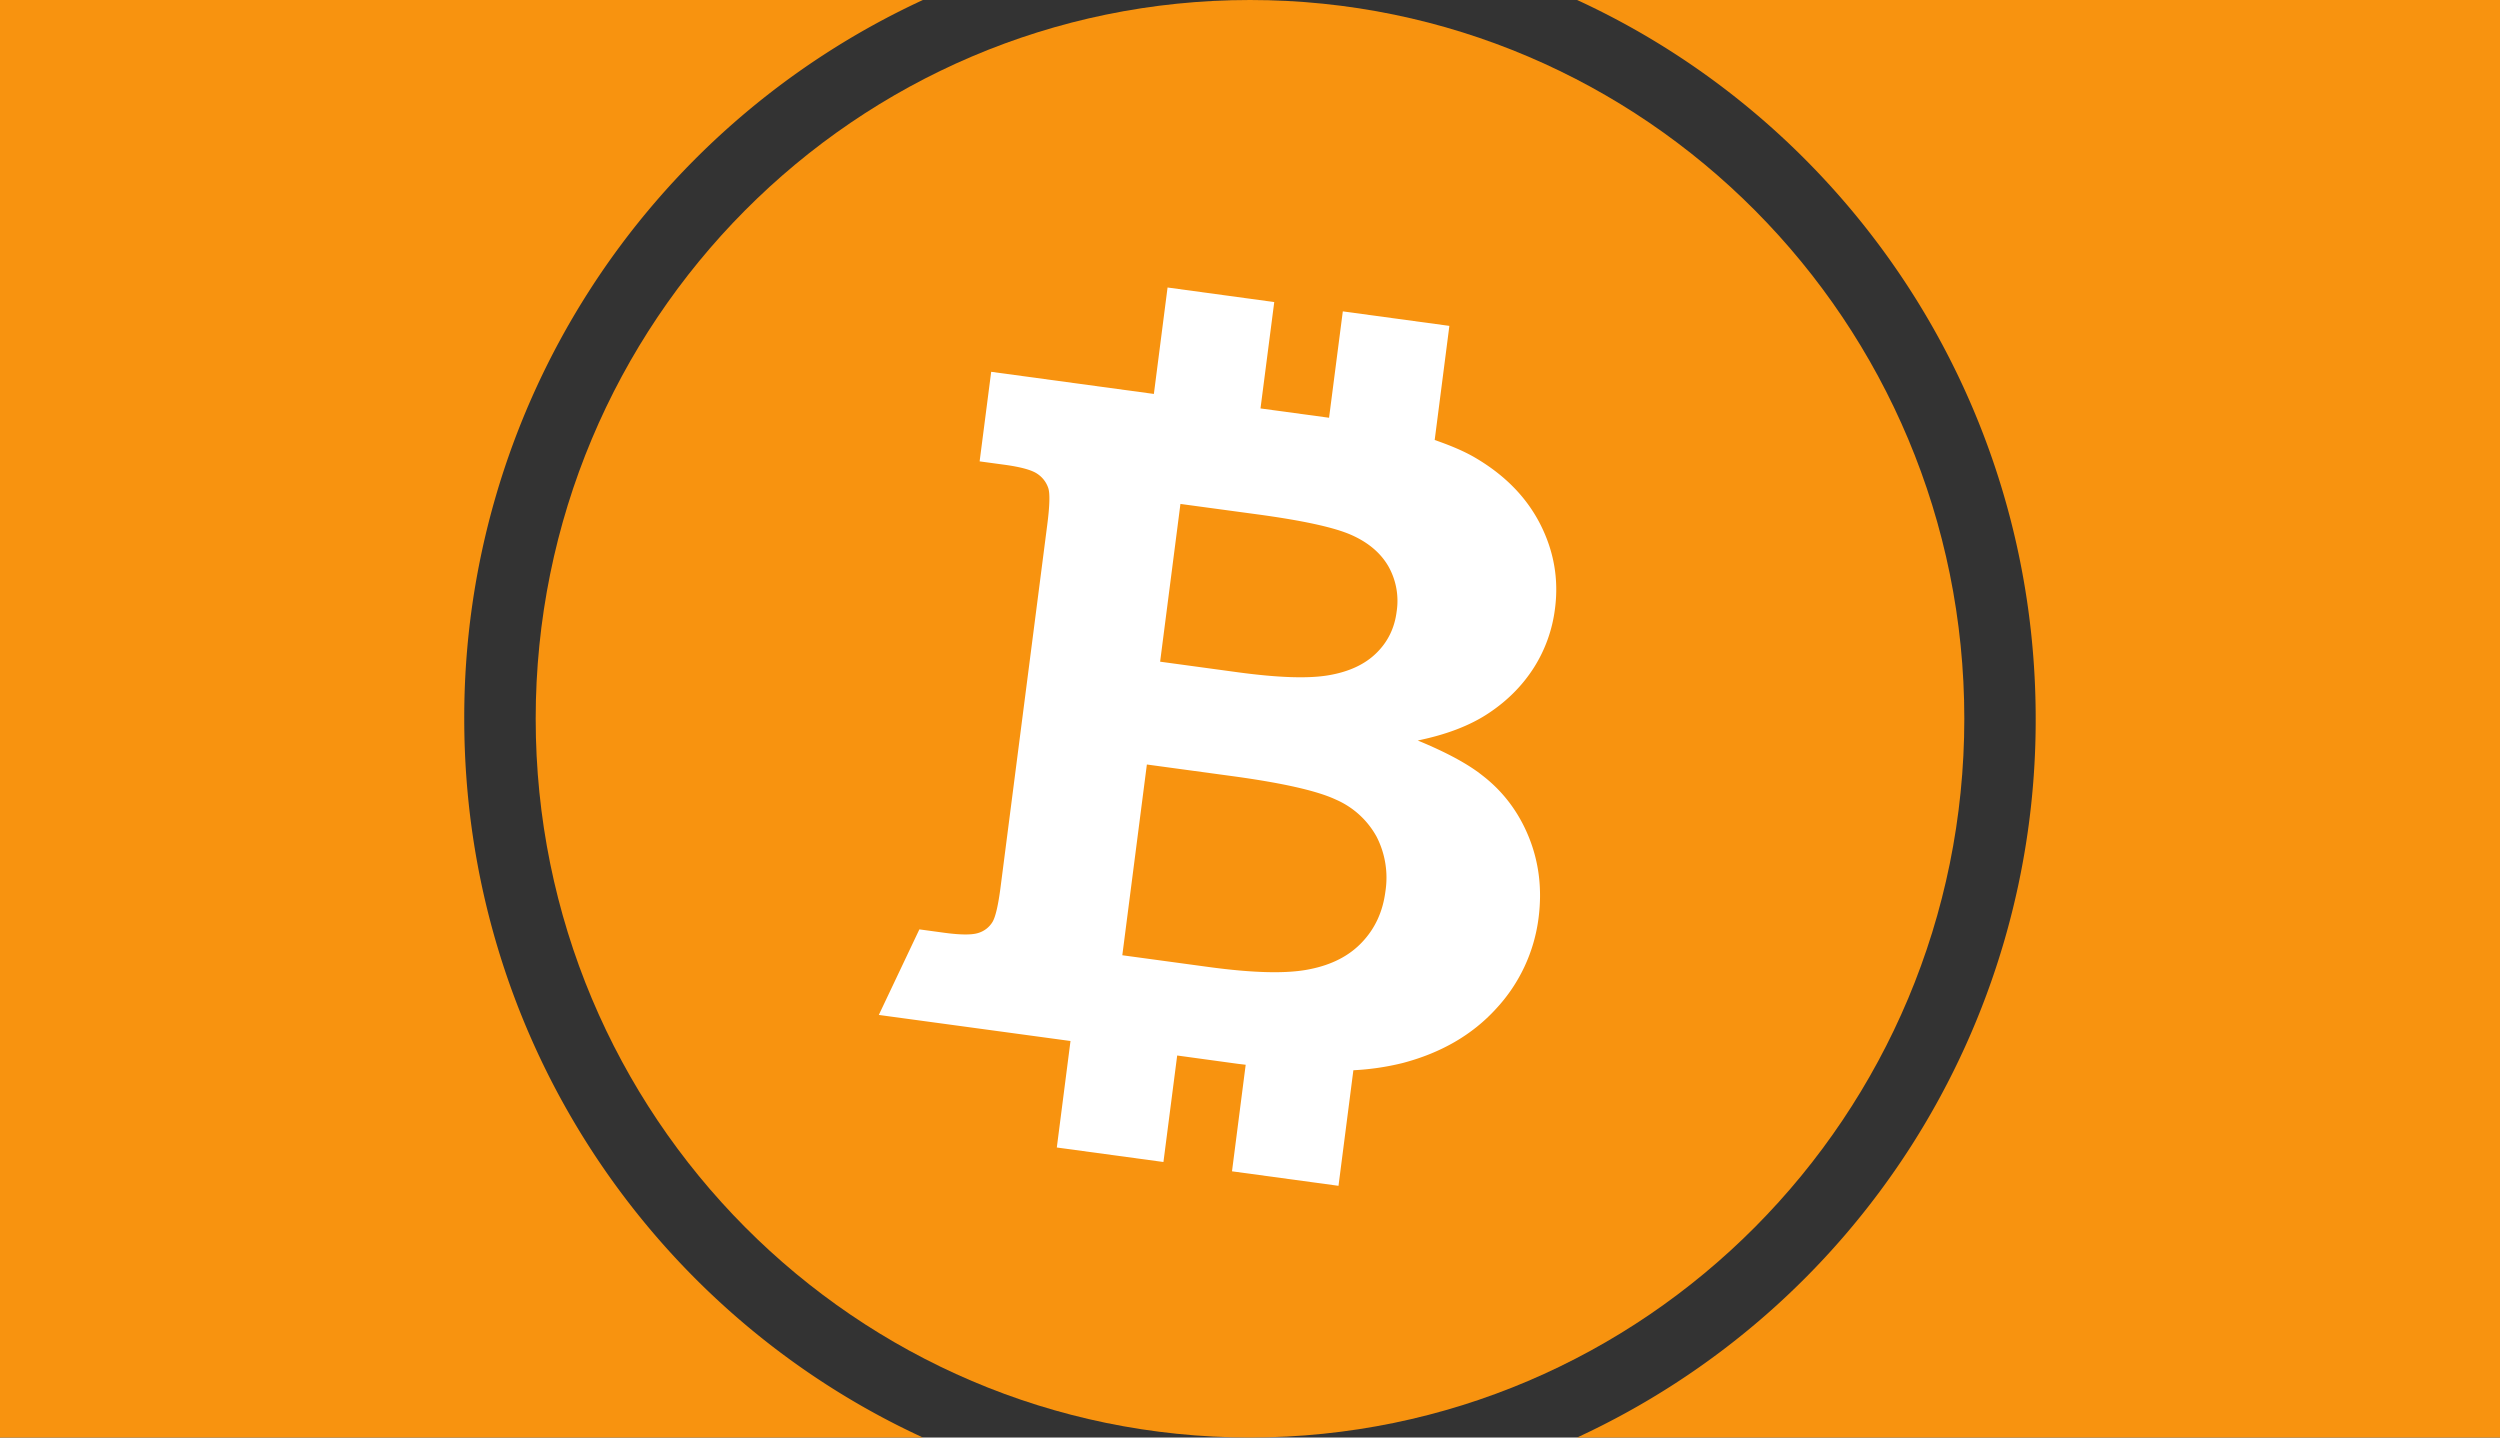 <svg xmlns="http://www.w3.org/2000/svg" width="40" height="23">
    <rect width="100%" height="100%" fill="#333333" stroke="none"/>
    <path fill="#F8930F" fill-rule="evenodd" d="M31.429 11.5C31.429 5.149 26.312 0 20 0S8.571 5.149 8.571 11.5 13.688 23 20 23s11.429-5.149 11.429-11.5z"/>
    <path fill="#F8930F" fill-rule="evenodd" d="M25.234 23a12.644 12.644 0 0 0 7.337-11.5c0-5.106-3.005-9.505-7.337-11.5H40v23H25.234zm-10.468 0H0V0h14.766a12.644 12.644 0 0 0-7.338 11.5c0 5.106 3.006 9.505 7.338 11.5z"/>
    <path fill="#FFF" fill-rule="evenodd" d="M24.543 10.681c-.183.287-.424.53-.722.728-.299.2-.677.344-1.137.439.456.188.799.373 1.03.556.334.256.584.587.747.989.163.403.215.833.156 1.294a2.612 2.612 0 0 1-.678 1.451c-.381.419-.883.71-1.503.872a4.128 4.128 0 0 1-.782.114l-.238 1.849-1.704-.232.219-1.705-.126-.015-.97-.133-.22 1.704-1.706-.232.219-1.704-3.067-.417.649-1.369.397.054c.265.036.447.036.547.003a.402.402 0 0 0 .225-.174c.049-.08.094-.273.132-.574l.744-5.774c.04-.307.046-.505.018-.594a.441.441 0 0 0-.173-.228c-.088-.062-.264-.111-.528-.147l-.398-.054.185-1.433 2.603.354.219-1.703 1.707.233-.22 1.702 1.097.149.22-1.702 1.705.232-.235 1.826c.245.085.468.177.651.285.473.278.819.632 1.038 1.062.219.43.297.881.236 1.35a2.284 2.284 0 0 1-.337.944zm-6.193 1.551l-.393 3.052 1.375.187c.72.098 1.26.111 1.62.037.36-.071.64-.217.845-.437.206-.219.328-.487.369-.804a1.437 1.437 0 0 0-.139-.877 1.359 1.359 0 0 0-.65-.595c-.299-.141-.848-.266-1.653-.376l-1.374-.187zm3.863-3.173c-.124-.213-.321-.38-.592-.5-.271-.12-.767-.229-1.494-.328l-1.24-.168-.325 2.524 1.241.169c.65.088 1.137.104 1.461.047.323-.056.575-.174.758-.354.183-.179.291-.4.324-.662a1.123 1.123 0 0 0-.133-.728zm-.798 9.916l.001-.002-.001.002z"/>
</svg>

